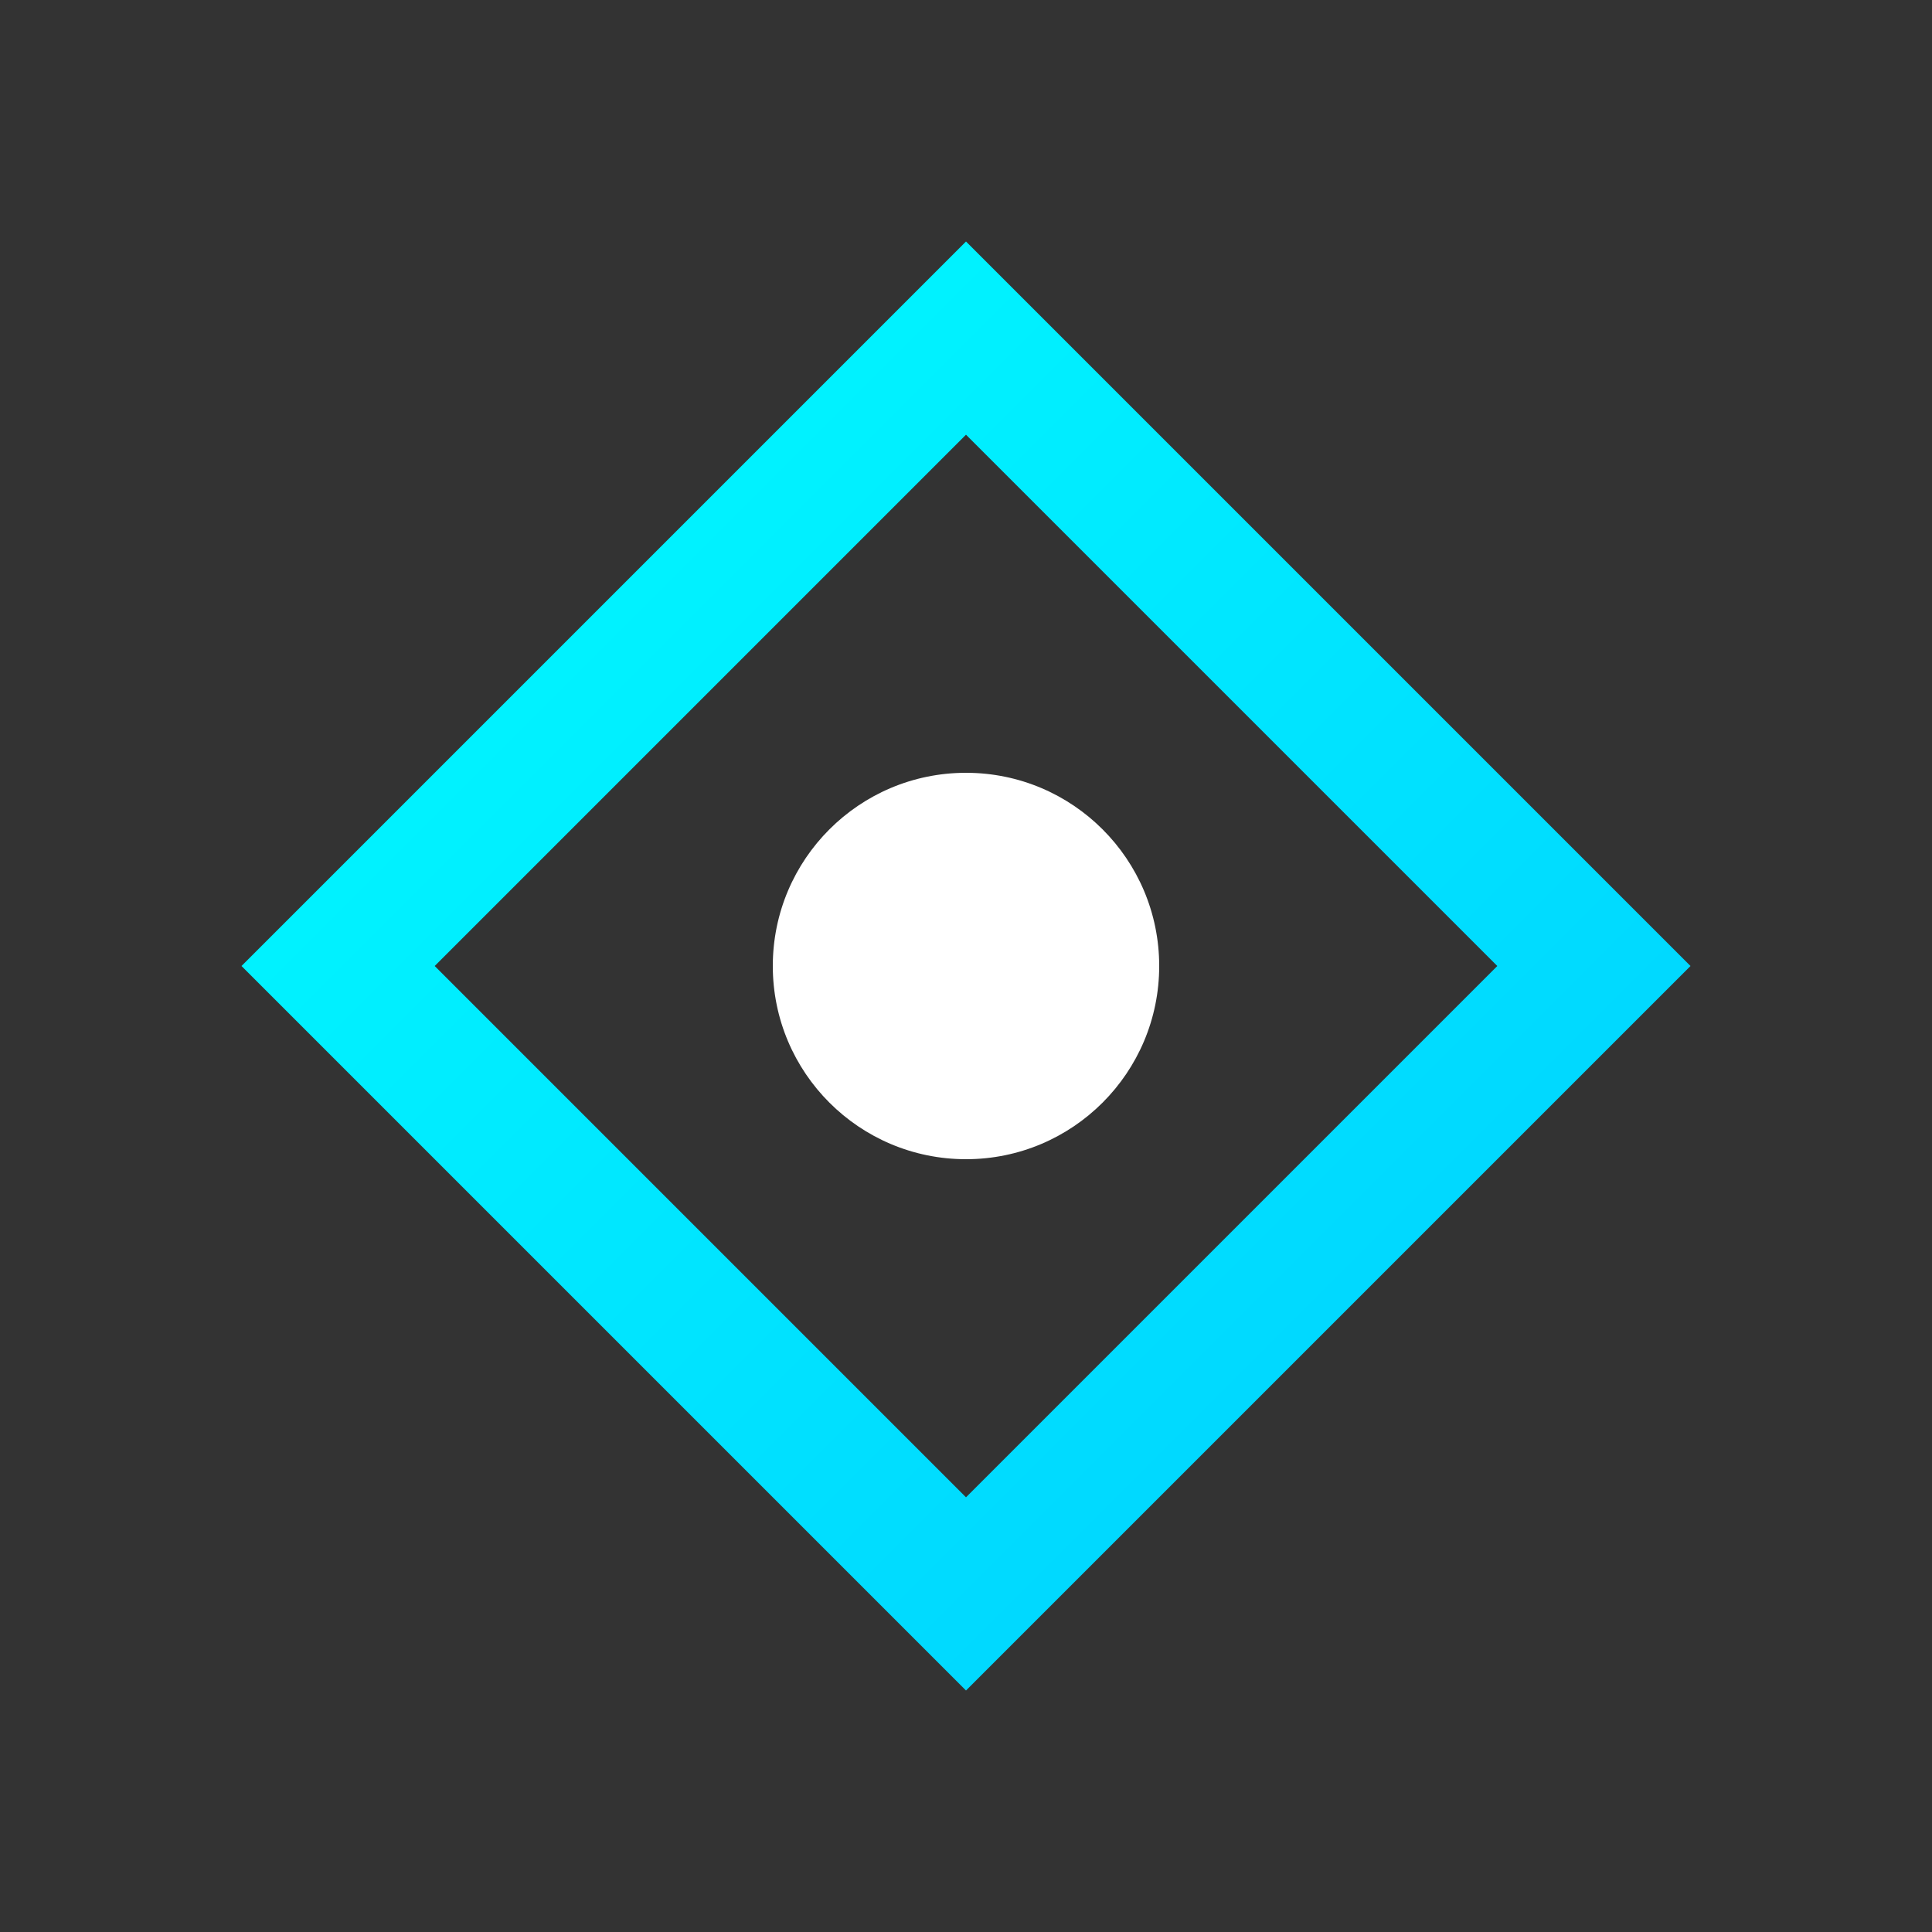 <svg xmlns="http://www.w3.org/2000/svg" width="40" height="40" viewBox="0 0 40 40">
  <rect x="0" y="0" width="40" height="40" fill="#333333" stroke="none"/>
  <defs>
    <linearGradient id="logoGradient" x1="0%" y1="0%" x2="100%" y2="100%">
      <stop offset="0%" style="stop-color:#00ffff;stop-opacity:1" />
      <stop offset="100%" style="stop-color:#00ccff;stop-opacity:1" />
    </linearGradient>
  </defs>
  <path d="M20 5L5 20l15 15 15-15L20 5zm0 4l11 11-11 11-11-11L20 9z" fill="url(#logoGradient)">
    <animate attributeName="opacity" values="0.8;1;0.8" dur="2s" repeatCount="indefinite" />
  </path>
  <circle cx="20" cy="20" r="4" fill="#ffffff">
    <animate attributeName="r" values="3;4;3" dur="1.5s" repeatCount="indefinite" />
  </circle>
</svg>